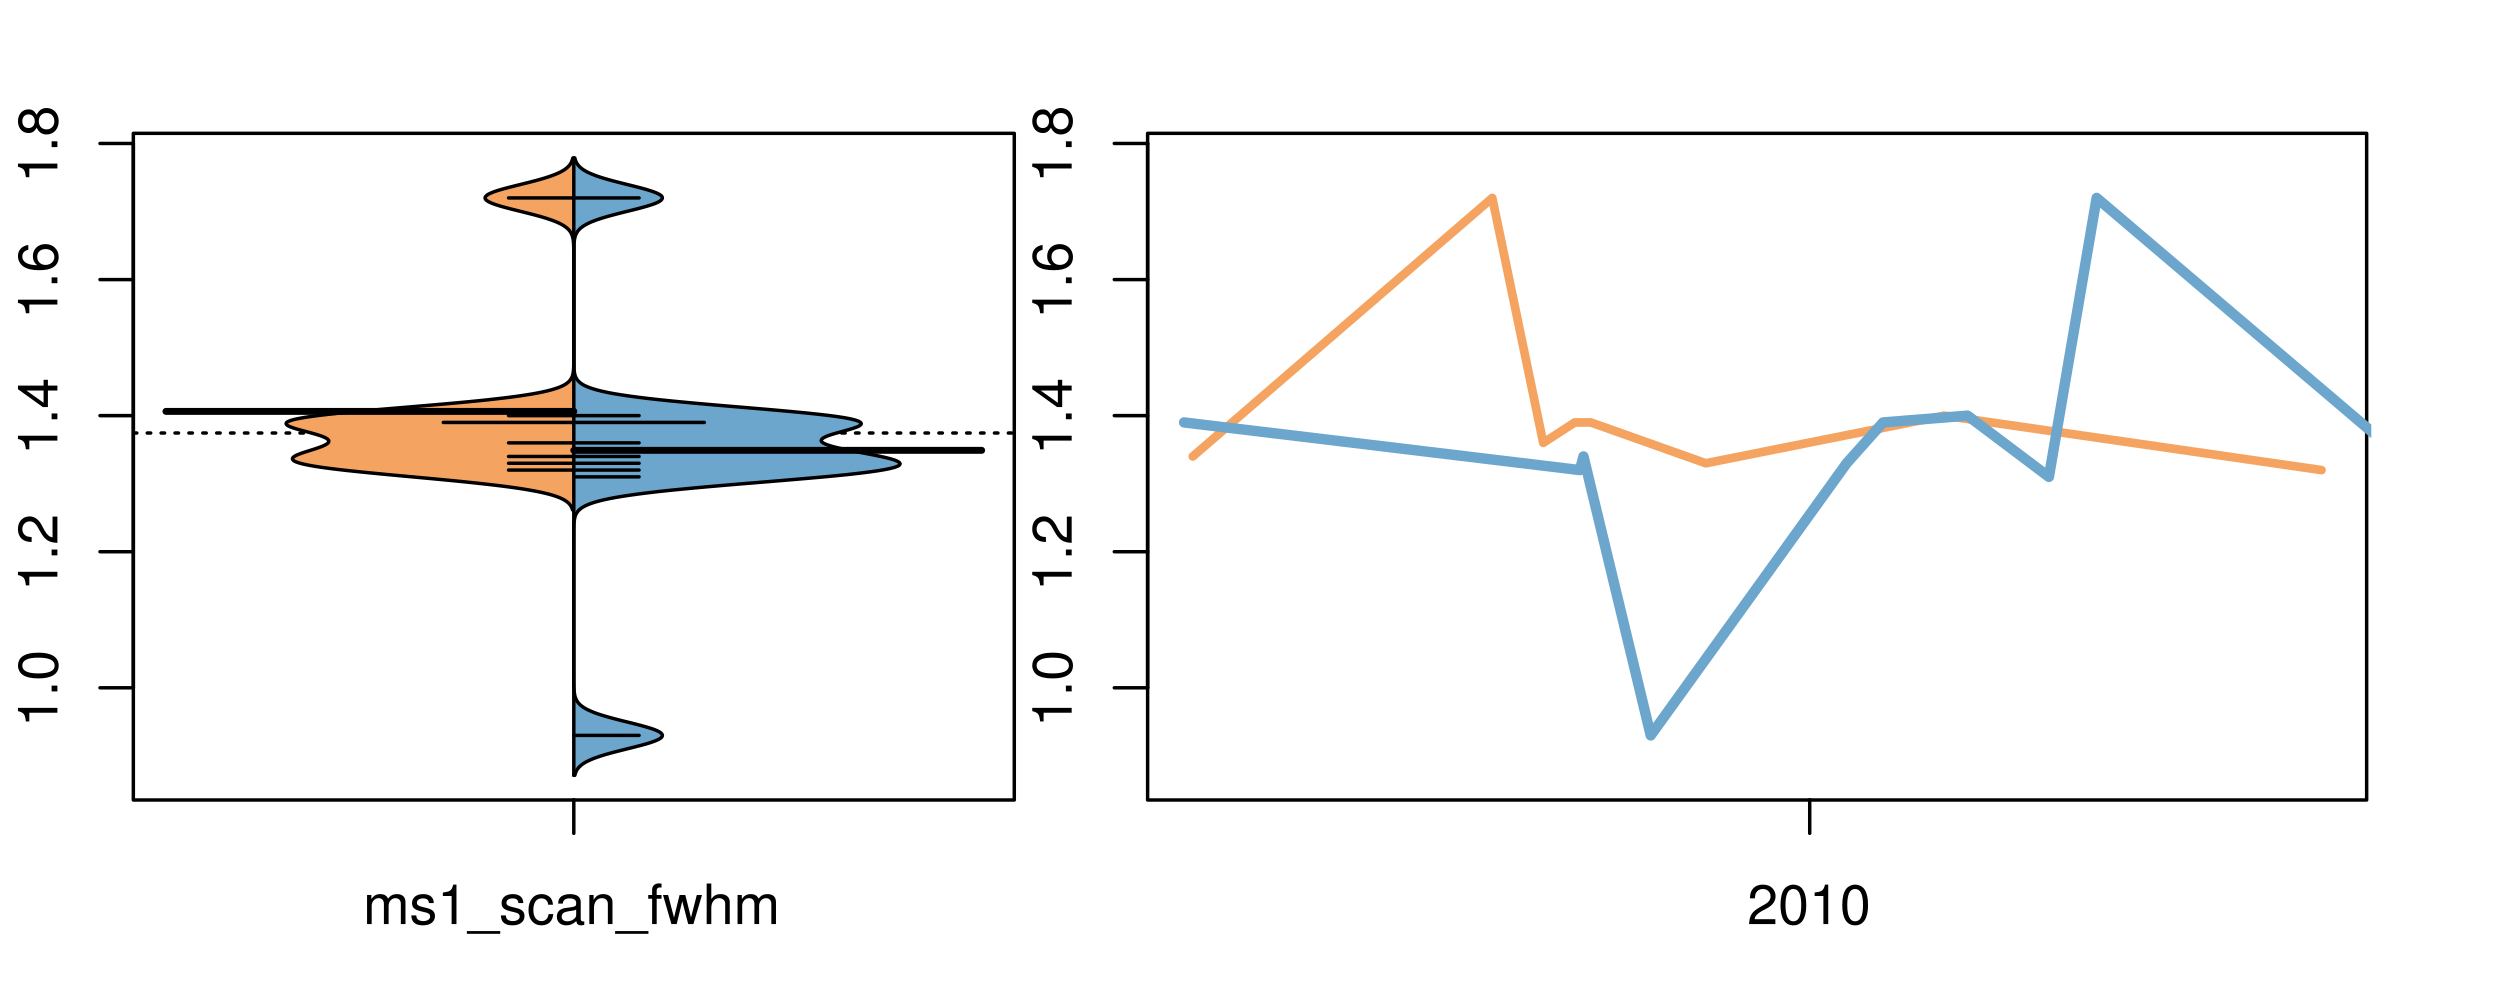 <?xml version="1.0" encoding="UTF-8"?>
<svg xmlns="http://www.w3.org/2000/svg" xmlns:xlink="http://www.w3.org/1999/xlink" width="540pt" height="216pt" viewBox="0 0 540 216" version="1.1">
<defs>
<g>
<symbol overflow="visible" id="glyph0-0">
<path style="stroke:none;" d="M -6.062 -3.109 L 0 -3.109 L 0 -4.156 L -8.516 -4.156 L -8.516 -3.469 C -7.203 -3.094 -7.016 -2.859 -6.812 -1.219 L -6.062 -1.219 Z M -6.062 -3.109 "/>
</symbol>
<symbol overflow="visible" id="glyph0-1">
<path style="stroke:none;" d="M -1.25 -2.297 L -1.25 -1.047 L 0 -1.047 L 0 -2.297 Z M -1.25 -2.297 "/>
</symbol>
<symbol overflow="visible" id="glyph0-2">
<path style="stroke:none;" d="M -8.516 -3.297 C -8.516 -2.516 -8.156 -1.781 -7.578 -1.344 C -6.828 -0.797 -5.688 -0.516 -4.109 -0.516 C -1.25 -0.516 0.281 -1.469 0.281 -3.297 C 0.281 -5.094 -1.25 -6.078 -4.047 -6.078 C -5.703 -6.078 -6.797 -5.812 -7.578 -5.25 C -8.172 -4.812 -8.516 -4.109 -8.516 -3.297 Z M -7.578 -3.297 C -7.578 -4.438 -6.422 -5 -4.141 -5 C -1.734 -5 -0.594 -4.453 -0.594 -3.281 C -0.594 -2.156 -1.781 -1.594 -4.109 -1.594 C -6.438 -1.594 -7.578 -2.156 -7.578 -3.297 Z M -7.578 -3.297 "/>
</symbol>
<symbol overflow="visible" id="glyph0-3">
<path style="stroke:none;" d="M -1.047 -6.078 L -1.047 -1.594 C -1.734 -1.703 -2.188 -2.094 -2.797 -3.125 L -3.438 -4.328 C -4.094 -5.516 -4.969 -6.125 -6.016 -6.125 C -6.719 -6.125 -7.375 -5.844 -7.844 -5.344 C -8.297 -4.844 -8.516 -4.219 -8.516 -3.406 C -8.516 -2.328 -8.125 -1.531 -7.406 -1.062 C -6.953 -0.75 -6.422 -0.625 -5.562 -0.594 L -5.562 -1.656 C -6.125 -1.688 -6.484 -1.766 -6.75 -1.906 C -7.266 -2.188 -7.578 -2.734 -7.578 -3.375 C -7.578 -4.328 -6.906 -5.047 -5.984 -5.047 C -5.312 -5.047 -4.734 -4.656 -4.312 -3.906 L -3.688 -2.797 C -2.672 -1.016 -1.875 -0.5 0 -0.406 L 0 -6.078 Z M -1.047 -6.078 "/>
</symbol>
<symbol overflow="visible" id="glyph0-4">
<path style="stroke:none;" d="M -2.047 -3.922 L 0 -3.922 L 0 -4.984 L -2.047 -4.984 L -2.047 -6.234 L -2.984 -6.234 L -2.984 -4.984 L -8.516 -4.984 L -8.516 -4.203 L -3.156 -0.344 L -2.047 -0.344 Z M -2.984 -3.922 L -2.984 -1.266 L -6.703 -3.922 Z M -2.984 -3.922 "/>
</symbol>
<symbol overflow="visible" id="glyph0-5">
<path style="stroke:none;" d="M -6.281 -5.969 C -7.688 -5.766 -8.516 -4.859 -8.516 -3.562 C -8.516 -2.625 -8.047 -1.781 -7.297 -1.281 C -6.469 -0.75 -5.422 -0.516 -3.875 -0.516 C -2.453 -0.516 -1.531 -0.734 -0.781 -1.234 C -0.094 -1.688 0.281 -2.438 0.281 -3.375 C 0.281 -4.984 -0.922 -6.156 -2.594 -6.156 C -4.172 -6.156 -5.297 -5.078 -5.297 -3.547 C -5.297 -2.719 -4.969 -2.047 -4.344 -1.594 C -6.422 -1.609 -7.578 -2.281 -7.578 -3.484 C -7.578 -4.234 -7.109 -4.75 -6.281 -4.922 Z M -4.359 -3.422 C -4.359 -4.438 -3.641 -5.078 -2.516 -5.078 C -1.438 -5.078 -0.656 -4.359 -0.656 -3.391 C -0.656 -2.406 -1.469 -1.656 -2.562 -1.656 C -3.625 -1.656 -4.359 -2.375 -4.359 -3.422 Z M -4.359 -3.422 "/>
</symbol>
<symbol overflow="visible" id="glyph0-6">
<path style="stroke:none;" d="M -4.469 -4.688 C -5 -5.562 -5.438 -5.859 -6.234 -5.859 C -7.578 -5.859 -8.516 -4.812 -8.516 -3.297 C -8.516 -1.797 -7.578 -0.75 -6.234 -0.75 C -5.453 -0.75 -5.016 -1.031 -4.469 -1.891 C -4.016 -0.922 -3.297 -0.438 -2.359 -0.438 C -0.797 -0.438 0.281 -1.625 0.281 -3.297 C 0.281 -4.984 -0.797 -6.156 -2.359 -6.156 C -3.297 -6.156 -4.016 -5.672 -4.469 -4.688 Z M -7.578 -3.297 C -7.578 -4.203 -7.047 -4.781 -6.219 -4.781 C -5.422 -4.781 -4.891 -4.188 -4.891 -3.297 C -4.891 -2.406 -5.422 -1.828 -6.234 -1.828 C -7.047 -1.828 -7.578 -2.406 -7.578 -3.297 Z M -4.016 -3.297 C -4.016 -4.359 -3.344 -5.078 -2.344 -5.078 C -1.328 -5.078 -0.656 -4.359 -0.656 -3.281 C -0.656 -2.25 -1.344 -1.531 -2.344 -1.531 C -3.344 -1.531 -4.016 -2.25 -4.016 -3.297 Z M -4.016 -3.297 "/>
</symbol>
<symbol overflow="visible" id="glyph0-7">
<path style="stroke:none;" d="M -8.75 -5.938 L -8.75 -4.938 L -5.5 -4.938 C -6.125 -4.531 -6.469 -3.859 -6.469 -3.016 C -6.469 -1.375 -5.156 -0.312 -3.156 -0.312 C -1.031 -0.312 0.281 -1.359 0.281 -3.047 C 0.281 -3.906 -0.047 -4.516 -0.828 -5.047 L 0 -5.047 L 0 -5.938 Z M -5.531 -3.188 C -5.531 -4.266 -4.578 -4.938 -3.078 -4.938 C -1.625 -4.938 -0.656 -4.25 -0.656 -3.188 C -0.656 -2.094 -1.625 -1.359 -3.094 -1.359 C -4.562 -1.359 -5.531 -2.094 -5.531 -3.188 Z M -5.531 -3.188 "/>
</symbol>
<symbol overflow="visible" id="glyph0-8">
<path style="stroke:none;" d="M -6.281 -3.094 L -6.281 -2.047 L -7.266 -2.047 C -7.688 -2.047 -7.906 -2.297 -7.906 -2.75 C -7.906 -2.828 -7.906 -2.875 -7.891 -3.094 L -8.719 -3.094 C -8.766 -2.875 -8.781 -2.734 -8.781 -2.531 C -8.781 -1.609 -8.25 -1.062 -7.359 -1.062 L -6.281 -1.062 L -6.281 -0.219 L -5.469 -0.219 L -5.469 -1.062 L 0 -1.062 L 0 -2.047 L -5.469 -2.047 L -5.469 -3.094 Z M -6.281 -3.094 "/>
</symbol>
<symbol overflow="visible" id="glyph0-9">
<path style="stroke:none;" d="M 1.516 -6.938 L 1.516 0.266 L 2.109 0.266 L 2.109 -6.938 Z M 1.516 -6.938 "/>
</symbol>
<symbol overflow="visible" id="glyph0-10">
<path style="stroke:none;" d="M -6.469 -3.266 C -6.469 -1.5 -5.203 -0.438 -3.094 -0.438 C -0.984 -0.438 0.281 -1.484 0.281 -3.281 C 0.281 -5.047 -0.984 -6.125 -3.047 -6.125 C -5.219 -6.125 -6.469 -5.078 -6.469 -3.266 Z M -5.547 -3.281 C -5.547 -4.406 -4.625 -5.078 -3.062 -5.078 C -1.578 -5.078 -0.641 -4.375 -0.641 -3.281 C -0.641 -2.156 -1.578 -1.469 -3.094 -1.469 C -4.609 -1.469 -5.547 -2.156 -5.547 -3.281 Z M -5.547 -3.281 "/>
</symbol>
<symbol overflow="visible" id="glyph0-11">
<path style="stroke:none;" d="M -8.75 -1.828 L -8.75 -0.812 L 0 -0.812 L 0 -1.828 Z M -8.75 -1.828 "/>
</symbol>
<symbol overflow="visible" id="glyph0-12">
<path style="stroke:none;" d="M 0 -3.422 L -6.281 -5.828 L -6.281 -4.703 L -1.188 -2.922 L -6.281 -1.25 L -6.281 -0.125 L 0 -2.328 Z M 0 -3.422 "/>
</symbol>
<symbol overflow="visible" id="glyph0-13">
<path style="stroke:none;" d="M -0.594 -6.422 C -0.562 -6.312 -0.562 -6.266 -0.562 -6.203 C -0.562 -5.859 -0.75 -5.656 -1.062 -5.656 L -4.75 -5.656 C -5.875 -5.656 -6.469 -4.844 -6.469 -3.297 C -6.469 -2.391 -6.203 -1.625 -5.734 -1.219 C -5.406 -0.922 -5.047 -0.797 -4.422 -0.781 L -4.422 -1.781 C -5.203 -1.875 -5.547 -2.328 -5.547 -3.266 C -5.547 -4.156 -5.203 -4.672 -4.609 -4.672 L -4.344 -4.672 C -3.922 -4.672 -3.75 -4.422 -3.641 -3.625 C -3.469 -2.203 -3.422 -1.984 -3.266 -1.609 C -2.969 -0.875 -2.406 -0.5 -1.578 -0.5 C -0.438 -0.5 0.281 -1.297 0.281 -2.562 C 0.281 -3.359 0 -4 -0.641 -4.703 C -0.016 -4.781 0.281 -5.094 0.281 -5.734 C 0.281 -5.938 0.25 -6.094 0.172 -6.422 Z M -1.984 -4.672 C -1.641 -4.672 -1.438 -4.578 -1.156 -4.266 C -0.797 -3.859 -0.594 -3.375 -0.594 -2.781 C -0.594 -2 -0.969 -1.547 -1.609 -1.547 C -2.266 -1.547 -2.609 -1.984 -2.766 -3.062 C -2.906 -4.109 -2.953 -4.328 -3.109 -4.672 Z M -1.984 -4.672 "/>
</symbol>
<symbol overflow="visible" id="glyph0-14">
<path style="stroke:none;" d="M 0 -5.781 L -6.281 -5.781 L -6.281 -4.781 L -2.719 -4.781 C -1.438 -4.781 -0.594 -4.109 -0.594 -3.078 C -0.594 -2.281 -1.078 -1.781 -1.844 -1.781 L -6.281 -1.781 L -6.281 -0.781 L -1.438 -0.781 C -0.391 -0.781 0.281 -1.562 0.281 -2.781 C 0.281 -3.703 -0.047 -4.297 -0.875 -4.891 L 0 -4.891 Z M 0 -5.781 "/>
</symbol>
<symbol overflow="visible" id="glyph0-15">
<path style="stroke:none;" d="M -2.812 -6.156 C -3.766 -6.156 -4.344 -6.078 -4.812 -5.906 C -5.844 -5.5 -6.469 -4.531 -6.469 -3.359 C -6.469 -1.609 -5.125 -0.484 -3.062 -0.484 C -1 -0.484 0.281 -1.578 0.281 -3.344 C 0.281 -4.781 -0.547 -5.766 -1.906 -6.031 L -1.906 -5.016 C -1.078 -4.734 -0.641 -4.172 -0.641 -3.375 C -0.641 -2.734 -0.938 -2.203 -1.469 -1.859 C -1.828 -1.625 -2.188 -1.531 -2.812 -1.531 Z M -3.625 -1.547 C -4.781 -1.625 -5.547 -2.344 -5.547 -3.344 C -5.547 -4.328 -4.734 -5.094 -3.703 -5.094 C -3.672 -5.094 -3.641 -5.094 -3.625 -5.078 Z M -3.625 -1.547 "/>
</symbol>
<symbol overflow="visible" id="glyph1-0">
<path style="stroke:none;" d="M 0.844 -6.281 L 0.844 0 L 1.844 0 L 1.844 -3.953 C 1.844 -4.859 2.516 -5.594 3.328 -5.594 C 4.062 -5.594 4.484 -5.141 4.484 -4.328 L 4.484 0 L 5.5 0 L 5.5 -3.953 C 5.5 -4.859 6.156 -5.594 6.969 -5.594 C 7.703 -5.594 8.141 -5.125 8.141 -4.328 L 8.141 0 L 9.141 0 L 9.141 -4.719 C 9.141 -5.844 8.5 -6.469 7.312 -6.469 C 6.484 -6.469 5.969 -6.219 5.391 -5.516 C 5.016 -6.188 4.516 -6.469 3.703 -6.469 C 2.859 -6.469 2.297 -6.156 1.766 -5.406 L 1.766 -6.281 Z M 0.844 -6.281 "/>
</symbol>
<symbol overflow="visible" id="glyph1-1">
<path style="stroke:none;" d="M 5.25 -4.531 C 5.25 -5.766 4.422 -6.469 2.969 -6.469 C 1.516 -6.469 0.562 -5.719 0.562 -4.547 C 0.562 -3.562 1.062 -3.094 2.562 -2.734 L 3.484 -2.516 C 4.188 -2.344 4.469 -2.094 4.469 -1.625 C 4.469 -1.047 3.875 -0.641 3 -0.641 C 2.453 -0.641 2 -0.797 1.75 -1.062 C 1.594 -1.25 1.531 -1.422 1.469 -1.875 L 0.406 -1.875 C 0.453 -0.422 1.266 0.281 2.922 0.281 C 4.5 0.281 5.516 -0.5 5.516 -1.719 C 5.516 -2.656 4.984 -3.172 3.734 -3.469 L 2.766 -3.703 C 1.953 -3.891 1.609 -4.156 1.609 -4.594 C 1.609 -5.172 2.125 -5.547 2.938 -5.547 C 3.75 -5.547 4.172 -5.203 4.203 -4.531 Z M 5.25 -4.531 "/>
</symbol>
<symbol overflow="visible" id="glyph1-2">
<path style="stroke:none;" d="M 3.109 -6.062 L 3.109 0 L 4.156 0 L 4.156 -8.516 L 3.469 -8.516 C 3.094 -7.203 2.859 -7.016 1.219 -6.812 L 1.219 -6.062 Z M 3.109 -6.062 "/>
</symbol>
<symbol overflow="visible" id="glyph1-3">
<path style="stroke:none;" d="M 6.938 1.516 L -0.266 1.516 L -0.266 2.109 L 6.938 2.109 Z M 6.938 1.516 "/>
</symbol>
<symbol overflow="visible" id="glyph1-4">
<path style="stroke:none;" d="M 5.656 -4.172 C 5.609 -4.781 5.469 -5.188 5.234 -5.531 C 4.797 -6.125 4.047 -6.469 3.172 -6.469 C 1.469 -6.469 0.375 -5.125 0.375 -3.031 C 0.375 -1.016 1.453 0.281 3.156 0.281 C 4.656 0.281 5.609 -0.625 5.719 -2.156 L 4.719 -2.156 C 4.547 -1.156 4.031 -0.641 3.188 -0.641 C 2.078 -0.641 1.422 -1.547 1.422 -3.031 C 1.422 -4.609 2.062 -5.547 3.156 -5.547 C 4 -5.547 4.531 -5.047 4.641 -4.172 Z M 5.656 -4.172 "/>
</symbol>
<symbol overflow="visible" id="glyph1-5">
<path style="stroke:none;" d="M 6.422 -0.594 C 6.312 -0.562 6.266 -0.562 6.203 -0.562 C 5.859 -0.562 5.656 -0.75 5.656 -1.062 L 5.656 -4.75 C 5.656 -5.875 4.844 -6.469 3.297 -6.469 C 2.391 -6.469 1.625 -6.203 1.219 -5.734 C 0.922 -5.406 0.797 -5.047 0.781 -4.422 L 1.781 -4.422 C 1.875 -5.203 2.328 -5.547 3.266 -5.547 C 4.156 -5.547 4.672 -5.203 4.672 -4.609 L 4.672 -4.344 C 4.672 -3.922 4.422 -3.75 3.625 -3.641 C 2.203 -3.469 1.984 -3.422 1.609 -3.266 C 0.875 -2.969 0.5 -2.406 0.5 -1.578 C 0.5 -0.438 1.297 0.281 2.562 0.281 C 3.359 0.281 4 0 4.703 -0.641 C 4.781 -0.016 5.094 0.281 5.734 0.281 C 5.938 0.281 6.094 0.25 6.422 0.172 Z M 4.672 -1.984 C 4.672 -1.641 4.578 -1.438 4.266 -1.156 C 3.859 -0.797 3.375 -0.594 2.781 -0.594 C 2 -0.594 1.547 -0.969 1.547 -1.609 C 1.547 -2.266 1.984 -2.609 3.062 -2.766 C 4.109 -2.906 4.328 -2.953 4.672 -3.109 Z M 4.672 -1.984 "/>
</symbol>
<symbol overflow="visible" id="glyph1-6">
<path style="stroke:none;" d="M 0.844 -6.281 L 0.844 0 L 1.844 0 L 1.844 -3.469 C 1.844 -4.75 2.516 -5.594 3.547 -5.594 C 4.344 -5.594 4.844 -5.109 4.844 -4.359 L 4.844 0 L 5.844 0 L 5.844 -4.75 C 5.844 -5.797 5.062 -6.469 3.859 -6.469 C 2.922 -6.469 2.312 -6.109 1.766 -5.234 L 1.766 -6.281 Z M 0.844 -6.281 "/>
</symbol>
<symbol overflow="visible" id="glyph1-7">
<path style="stroke:none;" d="M 3.094 -6.281 L 2.047 -6.281 L 2.047 -7.266 C 2.047 -7.688 2.297 -7.906 2.75 -7.906 C 2.828 -7.906 2.875 -7.906 3.094 -7.891 L 3.094 -8.719 C 2.875 -8.766 2.734 -8.781 2.531 -8.781 C 1.609 -8.781 1.062 -8.25 1.062 -7.359 L 1.062 -6.281 L 0.219 -6.281 L 0.219 -5.469 L 1.062 -5.469 L 1.062 0 L 2.047 0 L 2.047 -5.469 L 3.094 -5.469 Z M 3.094 -6.281 "/>
</symbol>
<symbol overflow="visible" id="glyph1-8">
<path style="stroke:none;" d="M 6.641 0 L 8.5 -6.281 L 7.375 -6.281 L 6.125 -1.391 L 4.891 -6.281 L 3.656 -6.281 L 2.453 -1.391 L 1.172 -6.281 L 0.078 -6.281 L 1.891 0 L 3.031 0 L 4.234 -4.938 L 5.516 0 Z M 6.641 0 "/>
</symbol>
<symbol overflow="visible" id="glyph1-9">
<path style="stroke:none;" d="M 0.844 -8.75 L 0.844 0 L 1.844 0 L 1.844 -3.469 C 1.844 -4.75 2.516 -5.594 3.547 -5.594 C 3.859 -5.594 4.188 -5.484 4.422 -5.297 C 4.719 -5.094 4.844 -4.797 4.844 -4.359 L 4.844 0 L 5.828 0 L 5.828 -4.75 C 5.828 -5.812 5.078 -6.469 3.859 -6.469 C 2.969 -6.469 2.422 -6.188 1.844 -5.422 L 1.844 -8.75 Z M 0.844 -8.75 "/>
</symbol>
<symbol overflow="visible" id="glyph1-10">
<path style="stroke:none;" d="M 6.078 -1.047 L 1.594 -1.047 C 1.703 -1.734 2.094 -2.188 3.125 -2.797 L 4.328 -3.438 C 5.516 -4.094 6.125 -4.969 6.125 -6.016 C 6.125 -6.719 5.844 -7.375 5.344 -7.844 C 4.844 -8.297 4.219 -8.516 3.406 -8.516 C 2.328 -8.516 1.531 -8.125 1.062 -7.406 C 0.75 -6.953 0.625 -6.422 0.594 -5.562 L 1.656 -5.562 C 1.688 -6.125 1.766 -6.484 1.906 -6.75 C 2.188 -7.266 2.734 -7.578 3.375 -7.578 C 4.328 -7.578 5.047 -6.906 5.047 -5.984 C 5.047 -5.312 4.656 -4.734 3.906 -4.312 L 2.797 -3.688 C 1.016 -2.672 0.5 -1.875 0.406 0 L 6.078 0 Z M 6.078 -1.047 "/>
</symbol>
<symbol overflow="visible" id="glyph1-11">
<path style="stroke:none;" d="M 3.297 -8.516 C 2.516 -8.516 1.781 -8.156 1.344 -7.578 C 0.797 -6.828 0.516 -5.688 0.516 -4.109 C 0.516 -1.25 1.469 0.281 3.297 0.281 C 5.094 0.281 6.078 -1.25 6.078 -4.047 C 6.078 -5.703 5.812 -6.797 5.25 -7.578 C 4.812 -8.172 4.109 -8.516 3.297 -8.516 Z M 3.297 -7.578 C 4.438 -7.578 5 -6.422 5 -4.141 C 5 -1.734 4.453 -0.594 3.281 -0.594 C 2.156 -0.594 1.594 -1.781 1.594 -4.109 C 1.594 -6.438 2.156 -7.578 3.297 -7.578 Z M 3.297 -7.578 "/>
</symbol>
</g>
<clipPath id="clip1">
  <path d="M 28.801 28.801 L 220.086 28.801 L 220.086 173.801 L 28.801 173.801 Z M 28.801 28.801 "/>
</clipPath>
<clipPath id="clip2">
  <path d="M 247.887 28.801 L 512.199 28.801 L 512.199 173.801 L 247.887 173.801 Z M 247.887 28.801 "/>
</clipPath>
<clipPath id="clip3">
  <path d="M 233.484 14.398 L 526.598 14.398 L 526.598 188.199 L 233.484 188.199 Z M 233.484 14.398 "/>
</clipPath>
<clipPath id="clip4">
  <path d="M 247.887 28.801 L 512.199 28.801 L 512.199 173.801 L 247.887 173.801 Z M 247.887 28.801 "/>
</clipPath>
</defs>
<g id="surface126">
<path style="fill:none;stroke-width:0.75;stroke-linecap:round;stroke-linejoin:round;stroke:rgb(0%,0%,0%);stroke-opacity:1;stroke-miterlimit:10;" d="M 28.801 172.801 L 219.086 172.801 L 219.086 28.801 L 28.801 28.801 L 28.801 172.801 "/>
<path style="fill:none;stroke-width:0.75;stroke-linecap:round;stroke-linejoin:round;stroke:rgb(0%,0%,0%);stroke-opacity:1;stroke-miterlimit:10;" d="M 28.801 148.562 L 28.801 30.992 "/>
<path style="fill:none;stroke-width:0.75;stroke-linecap:round;stroke-linejoin:round;stroke:rgb(0%,0%,0%);stroke-opacity:1;stroke-miterlimit:10;" d="M 28.801 148.562 L 21.602 148.562 "/>
<path style="fill:none;stroke-width:0.75;stroke-linecap:round;stroke-linejoin:round;stroke:rgb(0%,0%,0%);stroke-opacity:1;stroke-miterlimit:10;" d="M 28.801 119.172 L 21.602 119.172 "/>
<path style="fill:none;stroke-width:0.75;stroke-linecap:round;stroke-linejoin:round;stroke:rgb(0%,0%,0%);stroke-opacity:1;stroke-miterlimit:10;" d="M 28.801 89.777 L 21.602 89.777 "/>
<path style="fill:none;stroke-width:0.75;stroke-linecap:round;stroke-linejoin:round;stroke:rgb(0%,0%,0%);stroke-opacity:1;stroke-miterlimit:10;" d="M 28.801 60.387 L 21.602 60.387 "/>
<path style="fill:none;stroke-width:0.75;stroke-linecap:round;stroke-linejoin:round;stroke:rgb(0%,0%,0%);stroke-opacity:1;stroke-miterlimit:10;" d="M 28.801 30.992 L 21.602 30.992 "/>
<g style="fill:rgb(0%,0%,0%);fill-opacity:1;">
  <use xlink:href="#glyph0-0" x="12.396" y="157.062"/>
  <use xlink:href="#glyph0-1" x="12.396" y="150.391"/>
  <use xlink:href="#glyph0-2" x="12.396" y="147.055"/>
</g>
<g style="fill:rgb(0%,0%,0%);fill-opacity:1;">
  <use xlink:href="#glyph0-0" x="12.396" y="127.672"/>
  <use xlink:href="#glyph0-1" x="12.396" y="121"/>
  <use xlink:href="#glyph0-3" x="12.396" y="117.664"/>
</g>
<g style="fill:rgb(0%,0%,0%);fill-opacity:1;">
  <use xlink:href="#glyph0-0" x="12.396" y="98.277"/>
  <use xlink:href="#glyph0-1" x="12.396" y="91.605"/>
  <use xlink:href="#glyph0-4" x="12.396" y="88.27"/>
</g>
<g style="fill:rgb(0%,0%,0%);fill-opacity:1;">
  <use xlink:href="#glyph0-0" x="12.396" y="68.887"/>
  <use xlink:href="#glyph0-1" x="12.396" y="62.215"/>
  <use xlink:href="#glyph0-5" x="12.396" y="58.879"/>
</g>
<g style="fill:rgb(0%,0%,0%);fill-opacity:1;">
  <use xlink:href="#glyph0-0" x="12.396" y="39.492"/>
  <use xlink:href="#glyph0-1" x="12.396" y="32.82"/>
  <use xlink:href="#glyph0-6" x="12.396" y="29.484"/>
</g>
<path style="fill:none;stroke-width:0.75;stroke-linecap:round;stroke-linejoin:round;stroke:rgb(0%,0%,0%);stroke-opacity:1;stroke-miterlimit:10;" d="M 123.941 172.801 L 123.941 172.801 "/>
<path style="fill:none;stroke-width:0.75;stroke-linecap:round;stroke-linejoin:round;stroke:rgb(0%,0%,0%);stroke-opacity:1;stroke-miterlimit:10;" d="M 123.941 172.801 L 123.941 180 "/>
<g style="fill:rgb(0%,0%,0%);fill-opacity:1;">
  <use xlink:href="#glyph1-0" x="78.441" y="199.596"/>
  <use xlink:href="#glyph1-1" x="88.438" y="199.596"/>
  <use xlink:href="#glyph1-2" x="94.438" y="199.596"/>
  <use xlink:href="#glyph1-3" x="101.109" y="199.596"/>
  <use xlink:href="#glyph1-1" x="107.781" y="199.596"/>
  <use xlink:href="#glyph1-4" x="113.781" y="199.596"/>
  <use xlink:href="#glyph1-5" x="119.781" y="199.596"/>
  <use xlink:href="#glyph1-6" x="126.453" y="199.596"/>
  <use xlink:href="#glyph1-3" x="133.125" y="199.596"/>
  <use xlink:href="#glyph1-7" x="139.797" y="199.596"/>
  <use xlink:href="#glyph1-8" x="143.133" y="199.596"/>
  <use xlink:href="#glyph1-9" x="151.797" y="199.596"/>
  <use xlink:href="#glyph1-0" x="158.469" y="199.596"/>
</g>
<g clip-path="url(#clip1)" clip-rule="nonzero">
<path style="fill:none;stroke-width:0.75;stroke-linecap:round;stroke-linejoin:round;stroke:rgb(0%,0%,0%);stroke-opacity:1;stroke-dasharray:0.75,2.25;stroke-miterlimit:10;" d="M 28.801 93.535 L 219.086 93.535 "/>
<path style=" stroke:none;fill-rule:nonzero;fill:rgb(95.686%,64.314%,37.647%);fill-opacity:1;" d="M 123.941 34.133 L 123.727 34.133 L 123.691 34.281 L 123.648 34.43 L 123.602 34.578 L 123.551 34.727 L 123.488 34.879 L 123.422 35.027 L 123.344 35.176 L 123.258 35.324 L 123.16 35.473 L 123.055 35.621 L 122.934 35.77 L 122.797 35.918 L 122.652 36.066 L 122.492 36.215 L 122.309 36.363 L 122.113 36.512 L 121.898 36.664 L 121.668 36.812 L 121.414 36.961 L 121.141 37.109 L 120.844 37.258 L 120.527 37.406 L 120.191 37.555 L 119.828 37.703 L 119.441 37.852 L 119.035 38 L 118.605 38.148 L 118.152 38.297 L 117.676 38.449 L 117.184 38.598 L 116.672 38.746 L 116.141 38.895 L 115.59 39.043 L 115.023 39.191 L 114.449 39.34 L 113.863 39.488 L 113.27 39.637 L 112.668 39.785 L 112.07 39.934 L 111.469 40.082 L 110.875 40.234 L 110.289 40.383 L 109.715 40.531 L 109.152 40.68 L 108.613 40.828 L 108.098 40.977 L 107.605 41.125 L 107.141 41.273 L 106.711 41.422 L 106.324 41.57 L 105.973 41.719 L 105.656 41.867 L 105.383 42.02 L 105.168 42.168 L 105 42.316 L 104.875 42.465 L 104.797 42.613 L 104.777 42.762 L 104.812 42.91 L 104.891 43.059 L 105.02 43.207 L 105.195 43.355 L 105.43 43.504 L 105.703 43.652 L 106.02 43.805 L 106.371 43.953 L 106.777 44.102 L 107.211 44.25 L 107.676 44.398 L 108.168 44.547 L 108.691 44.695 L 109.238 44.844 L 109.801 44.992 L 110.375 45.141 L 110.961 45.289 L 111.559 45.438 L 112.16 45.59 L 112.758 45.738 L 113.359 45.887 L 113.949 46.035 L 114.535 46.184 L 115.109 46.332 L 115.672 46.48 L 116.219 46.629 L 116.746 46.777 L 117.258 46.926 L 117.754 47.074 L 118.223 47.227 L 118.668 47.375 L 119.098 47.523 L 119.5 47.672 L 119.887 47.82 L 120.242 47.969 L 120.574 48.117 L 120.891 48.266 L 121.184 48.414 L 121.453 48.562 L 121.703 48.711 L 121.934 48.859 L 122.145 49.012 L 122.34 49.16 L 122.512 49.309 L 122.672 49.457 L 122.82 49.605 L 122.953 49.754 L 123.07 49.902 L 123.176 50.051 L 123.27 50.199 L 123.359 50.348 L 123.434 50.496 L 123.5 50.645 L 123.559 50.797 L 123.609 50.945 L 123.656 51.094 L 123.695 51.242 L 123.73 51.391 L 123.762 51.539 L 123.789 51.688 L 123.812 51.836 L 123.832 51.984 L 123.863 52.281 L 123.875 52.43 L 123.887 52.582 L 123.91 53.027 L 123.914 53.176 L 123.922 53.324 L 123.926 53.473 L 123.926 53.621 L 123.934 53.918 L 123.934 54.066 L 123.938 54.215 L 123.938 54.664 L 123.941 54.812 L 123.941 77.574 L 123.938 77.723 L 123.938 78.168 L 123.934 78.316 L 123.934 78.465 L 123.918 79.059 L 123.914 79.211 L 123.906 79.359 L 123.902 79.508 L 123.891 79.656 L 123.883 79.805 L 123.871 79.953 L 123.855 80.102 L 123.816 80.398 L 123.793 80.547 L 123.766 80.695 L 123.73 80.844 L 123.695 80.996 L 123.652 81.145 L 123.598 81.293 L 123.539 81.441 L 123.473 81.59 L 123.395 81.738 L 123.305 81.887 L 123.199 82.035 L 123.082 82.184 L 122.953 82.332 L 122.805 82.48 L 122.633 82.629 L 122.441 82.781 L 122.23 82.93 L 121.992 83.078 L 121.719 83.227 L 121.422 83.375 L 121.09 83.523 L 120.73 83.672 L 120.32 83.82 L 119.871 83.969 L 119.387 84.117 L 118.855 84.266 L 118.273 84.414 L 117.633 84.566 L 116.945 84.715 L 116.207 84.863 L 115.41 85.012 L 114.543 85.16 L 113.621 85.309 L 112.641 85.457 L 111.605 85.605 L 110.484 85.754 L 109.305 85.902 L 108.07 86.051 L 106.781 86.199 L 105.414 86.352 L 103.992 86.5 L 102.516 86.648 L 100.992 86.797 L 99.414 86.945 L 97.785 87.094 L 96.125 87.242 L 94.43 87.391 L 92.707 87.539 L 90.953 87.688 L 89.191 87.836 L 87.426 87.984 L 85.656 88.137 L 83.895 88.285 L 82.156 88.434 L 80.438 88.582 L 78.75 88.73 L 77.109 88.879 L 75.523 89.027 L 73.996 89.176 L 72.527 89.324 L 71.125 89.473 L 69.828 89.621 L 68.609 89.77 L 67.473 89.922 L 66.422 90.07 L 65.5 90.219 L 64.676 90.367 L 63.949 90.516 L 63.32 90.664 L 62.812 90.812 L 62.418 90.961 L 62.117 91.109 L 61.91 91.258 L 61.805 91.406 L 61.809 91.555 L 61.895 91.707 L 62.055 91.855 L 62.285 92.004 L 62.602 92.152 L 62.977 92.301 L 63.398 92.449 L 63.859 92.598 L 64.363 92.746 L 64.898 92.895 L 65.445 93.043 L 66.562 93.34 L 67.117 93.492 L 67.656 93.641 L 68.176 93.789 L 68.672 93.938 L 69.121 94.086 L 69.535 94.234 L 69.906 94.383 L 70.238 94.531 L 70.504 94.68 L 70.719 94.828 L 70.875 94.977 L 70.984 95.125 L 71.027 95.277 L 71.008 95.426 L 70.934 95.574 L 70.809 95.723 L 70.633 95.871 L 70.395 96.02 L 70.113 96.168 L 69.793 96.316 L 69.438 96.465 L 69.039 96.613 L 68.617 96.762 L 67.715 97.062 L 66.297 97.508 L 65.836 97.656 L 65.387 97.805 L 64.965 97.953 L 64.574 98.102 L 64.215 98.25 L 63.895 98.398 L 63.633 98.547 L 63.426 98.695 L 63.273 98.848 L 63.18 98.996 L 63.164 99.145 L 63.23 99.293 L 63.367 99.441 L 63.574 99.59 L 63.867 99.738 L 64.262 99.887 L 64.734 100.035 L 65.289 100.184 L 65.918 100.332 L 66.664 100.48 L 67.488 100.633 L 68.387 100.781 L 69.359 100.93 L 70.426 101.078 L 71.566 101.227 L 72.773 101.375 L 74.039 101.523 L 75.371 101.672 L 76.77 101.82 L 78.211 101.969 L 79.691 102.117 L 81.207 102.266 L 82.766 102.418 L 84.344 102.566 L 85.938 102.715 L 87.543 102.863 L 89.156 103.012 L 90.766 103.16 L 92.371 103.309 L 93.965 103.457 L 95.539 103.605 L 97.086 103.754 L 98.605 103.902 L 100.094 104.051 L 101.547 104.203 L 102.953 104.352 L 104.312 104.5 L 105.633 104.648 L 106.906 104.797 L 108.117 104.945 L 109.277 105.094 L 110.387 105.242 L 111.445 105.391 L 112.445 105.539 L 113.383 105.688 L 114.27 105.836 L 115.109 105.988 L 115.895 106.137 L 116.617 106.285 L 117.297 106.434 L 117.93 106.582 L 118.52 106.73 L 119.055 106.879 L 119.547 107.027 L 120.004 107.176 L 120.426 107.324 L 120.805 107.473 L 121.145 107.621 L 121.461 107.773 L 121.746 107.922 L 122.004 108.07 L 122.23 108.219 L 122.438 108.367 L 122.625 108.516 L 122.793 108.664 L 122.938 108.812 L 123.066 108.961 L 123.184 109.109 L 123.285 109.258 L 123.375 109.406 L 123.453 109.559 L 123.52 109.707 L 123.582 109.855 L 123.633 110.004 L 123.68 110.152 L 123.941 110.152 Z M 123.941 34.133 "/>
<path style="fill:none;stroke-width:0.75;stroke-linecap:round;stroke-linejoin:round;stroke:rgb(0%,0%,0%);stroke-opacity:1;stroke-miterlimit:10;" d="M 123.941 34.133 L 123.727 34.133 L 123.691 34.281 L 123.648 34.43 L 123.602 34.578 L 123.551 34.727 L 123.488 34.879 L 123.422 35.027 L 123.344 35.176 L 123.258 35.324 L 123.16 35.473 L 123.055 35.621 L 122.934 35.77 L 122.797 35.918 L 122.652 36.066 L 122.492 36.215 L 122.309 36.363 L 122.113 36.512 L 121.898 36.664 L 121.668 36.812 L 121.414 36.961 L 121.141 37.109 L 120.844 37.258 L 120.527 37.406 L 120.191 37.555 L 119.828 37.703 L 119.441 37.852 L 119.035 38 L 118.605 38.148 L 118.152 38.297 L 117.676 38.449 L 117.184 38.598 L 116.672 38.746 L 116.141 38.895 L 115.59 39.043 L 115.023 39.191 L 114.449 39.34 L 113.863 39.488 L 113.27 39.637 L 112.668 39.785 L 112.07 39.934 L 111.469 40.082 L 110.875 40.234 L 110.289 40.383 L 109.715 40.531 L 109.152 40.68 L 108.613 40.828 L 108.098 40.977 L 107.605 41.125 L 107.141 41.273 L 106.711 41.422 L 106.324 41.57 L 105.973 41.719 L 105.656 41.867 L 105.383 42.02 L 105.168 42.168 L 105 42.316 L 104.875 42.465 L 104.797 42.613 L 104.777 42.762 L 104.812 42.91 L 104.891 43.059 L 105.02 43.207 L 105.195 43.355 L 105.43 43.504 L 105.703 43.652 L 106.02 43.805 L 106.371 43.953 L 106.777 44.102 L 107.211 44.25 L 107.676 44.398 L 108.168 44.547 L 108.691 44.695 L 109.238 44.844 L 109.801 44.992 L 110.375 45.141 L 110.961 45.289 L 111.559 45.438 L 112.16 45.59 L 112.758 45.738 L 113.359 45.887 L 113.949 46.035 L 114.535 46.184 L 115.109 46.332 L 115.672 46.48 L 116.219 46.629 L 116.746 46.777 L 117.258 46.926 L 117.754 47.074 L 118.223 47.227 L 118.668 47.375 L 119.098 47.523 L 119.5 47.672 L 119.887 47.82 L 120.242 47.969 L 120.574 48.117 L 120.891 48.266 L 121.184 48.414 L 121.453 48.562 L 121.703 48.711 L 121.934 48.859 L 122.145 49.012 L 122.34 49.16 L 122.512 49.309 L 122.672 49.457 L 122.82 49.605 L 122.953 49.754 L 123.07 49.902 L 123.176 50.051 L 123.27 50.199 L 123.359 50.348 L 123.434 50.496 L 123.5 50.645 L 123.559 50.797 L 123.609 50.945 L 123.656 51.094 L 123.695 51.242 L 123.73 51.391 L 123.762 51.539 L 123.789 51.688 L 123.812 51.836 L 123.832 51.984 L 123.863 52.281 L 123.875 52.43 L 123.887 52.582 L 123.91 53.027 L 123.914 53.176 L 123.922 53.324 L 123.926 53.473 L 123.926 53.621 L 123.934 53.918 L 123.934 54.066 L 123.938 54.215 L 123.938 54.664 L 123.941 54.812 L 123.941 77.574 L 123.938 77.723 L 123.938 78.168 L 123.934 78.316 L 123.934 78.465 L 123.918 79.059 L 123.914 79.211 L 123.906 79.359 L 123.902 79.508 L 123.891 79.656 L 123.883 79.805 L 123.871 79.953 L 123.855 80.102 L 123.816 80.398 L 123.793 80.547 L 123.766 80.695 L 123.73 80.844 L 123.695 80.996 L 123.652 81.145 L 123.598 81.293 L 123.539 81.441 L 123.473 81.59 L 123.395 81.738 L 123.305 81.887 L 123.199 82.035 L 123.082 82.184 L 122.953 82.332 L 122.805 82.48 L 122.633 82.629 L 122.441 82.781 L 122.23 82.93 L 121.992 83.078 L 121.719 83.227 L 121.422 83.375 L 121.09 83.523 L 120.73 83.672 L 120.32 83.82 L 119.871 83.969 L 119.387 84.117 L 118.855 84.266 L 118.273 84.414 L 117.633 84.566 L 116.945 84.715 L 116.207 84.863 L 115.41 85.012 L 114.543 85.16 L 113.621 85.309 L 112.641 85.457 L 111.605 85.605 L 110.484 85.754 L 109.305 85.902 L 108.07 86.051 L 106.781 86.199 L 105.414 86.352 L 103.992 86.5 L 102.516 86.648 L 100.992 86.797 L 99.414 86.945 L 97.785 87.094 L 96.125 87.242 L 94.43 87.391 L 92.707 87.539 L 90.953 87.688 L 89.191 87.836 L 87.426 87.984 L 85.656 88.137 L 83.895 88.285 L 82.156 88.434 L 80.438 88.582 L 78.75 88.73 L 77.109 88.879 L 75.523 89.027 L 73.996 89.176 L 72.527 89.324 L 71.125 89.473 L 69.828 89.621 L 68.609 89.77 L 67.473 89.922 L 66.422 90.07 L 65.5 90.219 L 64.676 90.367 L 63.949 90.516 L 63.32 90.664 L 62.812 90.812 L 62.418 90.961 L 62.117 91.109 L 61.91 91.258 L 61.805 91.406 L 61.809 91.555 L 61.895 91.707 L 62.055 91.855 L 62.285 92.004 L 62.602 92.152 L 62.977 92.301 L 63.398 92.449 L 63.859 92.598 L 64.363 92.746 L 64.898 92.895 L 65.445 93.043 L 66.562 93.34 L 67.117 93.492 L 67.656 93.641 L 68.176 93.789 L 68.672 93.938 L 69.121 94.086 L 69.535 94.234 L 69.906 94.383 L 70.238 94.531 L 70.504 94.68 L 70.719 94.828 L 70.875 94.977 L 70.984 95.125 L 71.027 95.277 L 71.008 95.426 L 70.934 95.574 L 70.809 95.723 L 70.633 95.871 L 70.395 96.02 L 70.113 96.168 L 69.793 96.316 L 69.438 96.465 L 69.039 96.613 L 68.617 96.762 L 67.715 97.062 L 66.297 97.508 L 65.836 97.656 L 65.387 97.805 L 64.965 97.953 L 64.574 98.102 L 64.215 98.25 L 63.895 98.398 L 63.633 98.547 L 63.426 98.695 L 63.273 98.848 L 63.18 98.996 L 63.164 99.145 L 63.23 99.293 L 63.367 99.441 L 63.574 99.59 L 63.867 99.738 L 64.262 99.887 L 64.734 100.035 L 65.289 100.184 L 65.918 100.332 L 66.664 100.48 L 67.488 100.633 L 68.387 100.781 L 69.359 100.93 L 70.426 101.078 L 71.566 101.227 L 72.773 101.375 L 74.039 101.523 L 75.371 101.672 L 76.77 101.82 L 78.211 101.969 L 79.691 102.117 L 81.207 102.266 L 82.766 102.418 L 84.344 102.566 L 85.938 102.715 L 87.543 102.863 L 89.156 103.012 L 90.766 103.16 L 92.371 103.309 L 93.965 103.457 L 95.539 103.605 L 97.086 103.754 L 98.605 103.902 L 100.094 104.051 L 101.547 104.203 L 102.953 104.352 L 104.312 104.5 L 105.633 104.648 L 106.906 104.797 L 108.117 104.945 L 109.277 105.094 L 110.387 105.242 L 111.445 105.391 L 112.445 105.539 L 113.383 105.688 L 114.27 105.836 L 115.109 105.988 L 115.895 106.137 L 116.617 106.285 L 117.297 106.434 L 117.93 106.582 L 118.52 106.73 L 119.055 106.879 L 119.547 107.027 L 120.004 107.176 L 120.426 107.324 L 120.805 107.473 L 121.145 107.621 L 121.461 107.773 L 121.746 107.922 L 122.004 108.07 L 122.23 108.219 L 122.438 108.367 L 122.625 108.516 L 122.793 108.664 L 122.938 108.812 L 123.066 108.961 L 123.184 109.109 L 123.285 109.258 L 123.375 109.406 L 123.453 109.559 L 123.52 109.707 L 123.582 109.855 L 123.633 110.004 L 123.68 110.152 L 123.941 110.152 "/>
<path style=" stroke:none;fill-rule:nonzero;fill:rgb(42.353%,65.098%,80.392%);fill-opacity:1;" d="M 123.941 167.465 L 124.164 167.465 L 124.23 167.207 L 124.312 166.945 L 124.418 166.684 L 124.543 166.422 L 124.707 166.16 L 124.902 165.902 L 125.137 165.641 L 125.414 165.379 L 125.738 165.117 L 126.117 164.855 L 126.555 164.598 L 127.066 164.336 L 127.641 164.074 L 128.285 163.812 L 128.996 163.555 L 129.773 163.293 L 130.613 163.031 L 131.523 162.77 L 132.484 162.508 L 133.488 162.25 L 134.52 161.988 L 135.566 161.727 L 136.617 161.465 L 137.648 161.203 L 138.641 160.945 L 139.574 160.684 L 140.43 160.422 L 141.191 160.16 L 141.848 159.898 L 142.379 159.641 L 142.781 159.379 L 143.004 159.117 L 143.078 158.855 L 143 158.594 L 142.77 158.336 L 142.398 158.074 L 141.887 157.812 L 141.246 157.551 L 140.477 157.289 L 139.617 157.031 L 138.688 156.77 L 137.699 156.508 L 136.672 156.246 L 135.625 155.984 L 134.57 155.727 L 133.539 155.465 L 132.539 155.203 L 131.578 154.941 L 130.668 154.68 L 129.816 154.422 L 129.027 154.16 L 128.312 153.898 L 127.672 153.637 L 127.098 153.375 L 126.59 153.117 L 126.141 152.855 L 125.754 152.594 L 125.422 152.332 L 125.145 152.07 L 124.91 151.812 L 124.719 151.551 L 124.555 151.289 L 124.426 151.027 L 124.316 150.766 L 124.23 150.508 L 124.164 150.246 L 124.113 149.984 L 124.07 149.723 L 124.039 149.461 L 124.012 149.203 L 123.98 148.68 L 123.969 148.418 L 123.961 148.156 L 123.957 147.898 L 123.949 147.375 L 123.949 147.113 L 123.945 146.852 L 123.945 145.809 L 123.941 145.551 L 123.941 116.324 L 123.945 116.062 L 123.945 115.02 L 123.949 114.758 L 123.949 114.5 L 123.957 113.977 L 123.973 113.453 L 123.984 113.195 L 124 112.934 L 124.023 112.672 L 124.055 112.41 L 124.094 112.148 L 124.141 111.891 L 124.207 111.629 L 124.289 111.367 L 124.398 111.105 L 124.539 110.844 L 124.711 110.586 L 124.926 110.324 L 125.188 110.062 L 125.504 109.801 L 125.898 109.543 L 126.375 109.281 L 126.945 109.02 L 127.617 108.758 L 128.402 108.496 L 129.312 108.238 L 130.355 107.977 L 131.57 107.715 L 132.957 107.453 L 134.508 107.191 L 136.234 106.934 L 138.137 106.672 L 140.219 106.41 L 142.473 106.148 L 144.934 105.887 L 147.555 105.629 L 150.324 105.367 L 153.215 105.105 L 156.219 104.844 L 159.301 104.582 L 162.445 104.324 L 165.617 104.062 L 168.77 103.801 L 171.871 103.539 L 174.895 103.277 L 177.805 103.02 L 180.57 102.758 L 183.145 102.496 L 185.48 102.234 L 187.578 101.973 L 189.422 101.715 L 190.992 101.453 L 192.281 101.191 L 193.285 100.93 L 193.965 100.668 L 194.328 100.41 L 194.418 100.148 L 194.25 99.887 L 193.836 99.625 L 193.199 99.363 L 192.363 99.105 L 191.34 98.844 L 190.172 98.582 L 188.906 98.32 L 187.578 98.059 L 186.211 97.801 L 184.844 97.539 L 183.5 97.277 L 182.234 97.016 L 181.07 96.754 L 180.031 96.496 L 179.133 96.234 L 178.402 95.973 L 177.852 95.711 L 177.496 95.449 L 177.375 95.191 L 177.453 94.93 L 177.719 94.668 L 178.164 94.406 L 178.773 94.145 L 179.516 93.887 L 180.375 93.625 L 181.309 93.363 L 182.266 93.102 L 183.203 92.84 L 184.078 92.582 L 184.848 92.32 L 185.473 92.059 L 185.887 91.797 L 186.039 91.539 L 185.926 91.277 L 185.523 91.016 L 184.812 90.754 L 183.789 90.492 L 182.445 90.234 L 180.75 89.973 L 178.746 89.711 L 176.477 89.449 L 173.977 89.188 L 171.273 88.93 L 168.41 88.668 L 165.422 88.406 L 162.348 88.145 L 159.254 87.883 L 156.172 87.625 L 153.148 87.363 L 150.211 87.102 L 147.383 86.84 L 144.699 86.578 L 142.211 86.32 L 139.898 86.059 L 137.773 85.797 L 135.836 85.535 L 134.086 85.273 L 132.52 85.016 L 131.145 84.754 L 129.961 84.492 L 128.93 84.23 L 128.043 83.969 L 127.285 83.711 L 126.641 83.449 L 126.102 83.188 L 125.664 82.926 L 125.309 82.664 L 125.016 82.406 L 124.777 82.145 L 124.586 81.883 L 124.438 81.621 L 124.316 81.359 L 124.227 81.102 L 124.156 80.84 L 124.102 80.578 L 124.059 80.316 L 124.027 80.055 L 124.004 79.797 L 123.973 79.273 L 123.957 78.75 L 123.953 78.492 L 123.949 78.23 L 123.949 77.969 L 123.945 77.707 L 123.945 76.664 L 123.941 76.402 L 123.941 56.051 L 123.945 55.789 L 123.945 54.746 L 123.949 54.484 L 123.949 54.227 L 123.961 53.441 L 123.969 53.18 L 123.98 52.922 L 124.012 52.398 L 124.039 52.137 L 124.07 51.875 L 124.113 51.617 L 124.164 51.355 L 124.23 51.094 L 124.316 50.832 L 124.426 50.57 L 124.555 50.312 L 124.719 50.051 L 124.91 49.789 L 125.145 49.527 L 125.422 49.266 L 125.754 49.008 L 126.141 48.746 L 126.59 48.484 L 127.098 48.223 L 127.672 47.961 L 128.312 47.703 L 129.027 47.441 L 129.816 47.18 L 130.668 46.918 L 131.578 46.656 L 132.539 46.398 L 133.539 46.137 L 134.57 45.875 L 135.625 45.613 L 136.672 45.352 L 137.699 45.094 L 138.688 44.832 L 139.617 44.57 L 140.477 44.309 L 141.246 44.047 L 141.887 43.789 L 142.398 43.527 L 142.77 43.266 L 143 43.004 L 143.078 42.742 L 143.004 42.484 L 142.781 42.223 L 142.379 41.961 L 141.848 41.699 L 141.191 41.438 L 140.43 41.18 L 139.574 40.918 L 138.641 40.656 L 137.648 40.395 L 136.617 40.133 L 135.566 39.875 L 134.52 39.613 L 133.488 39.352 L 132.484 39.09 L 131.523 38.828 L 130.613 38.57 L 129.773 38.309 L 128.996 38.047 L 128.285 37.785 L 127.641 37.523 L 127.066 37.266 L 126.555 37.004 L 126.117 36.742 L 125.738 36.48 L 125.414 36.223 L 125.137 35.961 L 124.902 35.699 L 124.707 35.438 L 124.543 35.176 L 124.418 34.918 L 124.312 34.656 L 124.23 34.395 L 124.164 34.133 L 123.941 34.133 Z M 123.941 167.465 "/>
<path style="fill:none;stroke-width:0.75;stroke-linecap:round;stroke-linejoin:round;stroke:rgb(0%,0%,0%);stroke-opacity:1;stroke-miterlimit:10;" d="M 123.941 167.465 L 124.164 167.465 L 124.23 167.207 L 124.312 166.945 L 124.418 166.684 L 124.543 166.422 L 124.707 166.16 L 124.902 165.902 L 125.137 165.641 L 125.414 165.379 L 125.738 165.117 L 126.117 164.855 L 126.555 164.598 L 127.066 164.336 L 127.641 164.074 L 128.285 163.812 L 128.996 163.555 L 129.773 163.293 L 130.613 163.031 L 131.523 162.77 L 132.484 162.508 L 133.488 162.25 L 134.52 161.988 L 135.566 161.727 L 136.617 161.465 L 137.648 161.203 L 138.641 160.945 L 139.574 160.684 L 140.43 160.422 L 141.191 160.16 L 141.848 159.898 L 142.379 159.641 L 142.781 159.379 L 143.004 159.117 L 143.078 158.855 L 143 158.594 L 142.77 158.336 L 142.398 158.074 L 141.887 157.812 L 141.246 157.551 L 140.477 157.289 L 139.617 157.031 L 138.688 156.77 L 137.699 156.508 L 136.672 156.246 L 135.625 155.984 L 134.57 155.727 L 133.539 155.465 L 132.539 155.203 L 131.578 154.941 L 130.668 154.68 L 129.816 154.422 L 129.027 154.16 L 128.312 153.898 L 127.672 153.637 L 127.098 153.375 L 126.59 153.117 L 126.141 152.855 L 125.754 152.594 L 125.422 152.332 L 125.145 152.07 L 124.91 151.812 L 124.719 151.551 L 124.555 151.289 L 124.426 151.027 L 124.316 150.766 L 124.23 150.508 L 124.164 150.246 L 124.113 149.984 L 124.07 149.723 L 124.039 149.461 L 124.012 149.203 L 123.98 148.68 L 123.969 148.418 L 123.961 148.156 L 123.957 147.898 L 123.949 147.375 L 123.949 147.113 L 123.945 146.852 L 123.945 145.809 L 123.941 145.551 L 123.941 116.324 L 123.945 116.062 L 123.945 115.02 L 123.949 114.758 L 123.949 114.5 L 123.957 113.977 L 123.973 113.453 L 123.984 113.195 L 124 112.934 L 124.023 112.672 L 124.055 112.41 L 124.094 112.148 L 124.141 111.891 L 124.207 111.629 L 124.289 111.367 L 124.398 111.105 L 124.539 110.844 L 124.711 110.586 L 124.926 110.324 L 125.188 110.062 L 125.504 109.801 L 125.898 109.543 L 126.375 109.281 L 126.945 109.02 L 127.617 108.758 L 128.402 108.496 L 129.312 108.238 L 130.355 107.977 L 131.57 107.715 L 132.957 107.453 L 134.508 107.191 L 136.234 106.934 L 138.137 106.672 L 140.219 106.41 L 142.473 106.148 L 144.934 105.887 L 147.555 105.629 L 150.324 105.367 L 153.215 105.105 L 156.219 104.844 L 159.301 104.582 L 162.445 104.324 L 165.617 104.062 L 168.77 103.801 L 171.871 103.539 L 174.895 103.277 L 177.805 103.02 L 180.57 102.758 L 183.145 102.496 L 185.48 102.234 L 187.578 101.973 L 189.422 101.715 L 190.992 101.453 L 192.281 101.191 L 193.285 100.93 L 193.965 100.668 L 194.328 100.41 L 194.418 100.148 L 194.25 99.887 L 193.836 99.625 L 193.199 99.363 L 192.363 99.105 L 191.34 98.844 L 190.172 98.582 L 188.906 98.32 L 187.578 98.059 L 186.211 97.801 L 184.844 97.539 L 183.5 97.277 L 182.234 97.016 L 181.07 96.754 L 180.031 96.496 L 179.133 96.234 L 178.402 95.973 L 177.852 95.711 L 177.496 95.449 L 177.375 95.191 L 177.453 94.93 L 177.719 94.668 L 178.164 94.406 L 178.773 94.145 L 179.516 93.887 L 180.375 93.625 L 181.309 93.363 L 182.266 93.102 L 183.203 92.84 L 184.078 92.582 L 184.848 92.32 L 185.473 92.059 L 185.887 91.797 L 186.039 91.539 L 185.926 91.277 L 185.523 91.016 L 184.812 90.754 L 183.789 90.492 L 182.445 90.234 L 180.75 89.973 L 178.746 89.711 L 176.477 89.449 L 173.977 89.188 L 171.273 88.93 L 168.41 88.668 L 165.422 88.406 L 162.348 88.145 L 159.254 87.883 L 156.172 87.625 L 153.148 87.363 L 150.211 87.102 L 147.383 86.84 L 144.699 86.578 L 142.211 86.32 L 139.898 86.059 L 137.773 85.797 L 135.836 85.535 L 134.086 85.273 L 132.52 85.016 L 131.145 84.754 L 129.961 84.492 L 128.93 84.23 L 128.043 83.969 L 127.285 83.711 L 126.641 83.449 L 126.102 83.188 L 125.664 82.926 L 125.309 82.664 L 125.016 82.406 L 124.777 82.145 L 124.586 81.883 L 124.438 81.621 L 124.316 81.359 L 124.227 81.102 L 124.156 80.84 L 124.102 80.578 L 124.059 80.316 L 124.027 80.055 L 124.004 79.797 L 123.973 79.273 L 123.957 78.75 L 123.953 78.492 L 123.949 78.23 L 123.949 77.969 L 123.945 77.707 L 123.945 76.664 L 123.941 76.402 L 123.941 56.051 L 123.945 55.789 L 123.945 54.746 L 123.949 54.484 L 123.949 54.227 L 123.961 53.441 L 123.969 53.18 L 123.98 52.922 L 124.012 52.398 L 124.039 52.137 L 124.07 51.875 L 124.113 51.617 L 124.164 51.355 L 124.23 51.094 L 124.316 50.832 L 124.426 50.57 L 124.555 50.312 L 124.719 50.051 L 124.91 49.789 L 125.145 49.527 L 125.422 49.266 L 125.754 49.008 L 126.141 48.746 L 126.59 48.484 L 127.098 48.223 L 127.672 47.961 L 128.312 47.703 L 129.027 47.441 L 129.816 47.18 L 130.668 46.918 L 131.578 46.656 L 132.539 46.398 L 133.539 46.137 L 134.57 45.875 L 135.625 45.613 L 136.672 45.352 L 137.699 45.094 L 138.688 44.832 L 139.617 44.57 L 140.477 44.309 L 141.246 44.047 L 141.887 43.789 L 142.398 43.527 L 142.77 43.266 L 143 43.004 L 143.078 42.742 L 143.004 42.484 L 142.781 42.223 L 142.379 41.961 L 141.848 41.699 L 141.191 41.438 L 140.43 41.18 L 139.574 40.918 L 138.641 40.656 L 137.648 40.395 L 136.617 40.133 L 135.566 39.875 L 134.52 39.613 L 133.488 39.352 L 132.484 39.09 L 131.523 38.828 L 130.613 38.57 L 129.773 38.309 L 128.996 38.047 L 128.285 37.785 L 127.641 37.523 L 127.066 37.266 L 126.555 37.004 L 126.117 36.742 L 125.738 36.48 L 125.414 36.223 L 125.137 35.961 L 124.902 35.699 L 124.707 35.438 L 124.543 35.176 L 124.418 34.918 L 124.312 34.656 L 124.23 34.395 L 124.164 34.133 L 123.941 34.133 "/>
<path style="fill:none;stroke-width:1.5;stroke-linecap:round;stroke-linejoin:round;stroke:rgb(0%,0%,0%);stroke-opacity:1;stroke-miterlimit:10;" d="M 35.848 88.859 L 123.941 88.859 "/>
<path style="fill:none;stroke-width:1.5;stroke-linecap:round;stroke-linejoin:round;stroke:rgb(0%,0%,0%);stroke-opacity:1;stroke-miterlimit:10;" d="M 123.941 97.273 L 212.039 97.273 "/>
<path style="fill:none;stroke-width:0.75;stroke-linecap:round;stroke-linejoin:round;stroke:rgb(0%,0%,0%);stroke-opacity:1;stroke-miterlimit:10;" d="M 109.848 101.535 L 123.941 101.535 "/>
<path style="fill:none;stroke-width:0.75;stroke-linecap:round;stroke-linejoin:round;stroke:rgb(0%,0%,0%);stroke-opacity:1;stroke-miterlimit:10;" d="M 109.848 100.066 L 123.941 100.066 "/>
<path style="fill:none;stroke-width:0.75;stroke-linecap:round;stroke-linejoin:round;stroke:rgb(0%,0%,0%);stroke-opacity:1;stroke-miterlimit:10;" d="M 109.848 98.594 L 123.941 98.594 "/>
<path style="fill:none;stroke-width:0.75;stroke-linecap:round;stroke-linejoin:round;stroke:rgb(0%,0%,0%);stroke-opacity:1;stroke-miterlimit:10;" d="M 109.848 95.656 L 123.941 95.656 "/>
<path style="fill:none;stroke-width:0.75;stroke-linecap:round;stroke-linejoin:round;stroke:rgb(0%,0%,0%);stroke-opacity:1;stroke-miterlimit:10;" d="M 95.754 91.246 L 123.941 91.246 "/>
<path style="fill:none;stroke-width:0.75;stroke-linecap:round;stroke-linejoin:round;stroke:rgb(0%,0%,0%);stroke-opacity:1;stroke-miterlimit:10;" d="M 109.848 89.777 L 123.941 89.777 "/>
<path style="fill:none;stroke-width:0.75;stroke-linecap:round;stroke-linejoin:round;stroke:rgb(0%,0%,0%);stroke-opacity:1;stroke-miterlimit:10;" d="M 109.848 42.75 L 123.941 42.75 "/>
<path style="fill:none;stroke-width:0.75;stroke-linecap:round;stroke-linejoin:round;stroke:rgb(0%,0%,0%);stroke-opacity:1;stroke-miterlimit:10;" d="M 123.941 158.848 L 138.039 158.848 "/>
<path style="fill:none;stroke-width:0.75;stroke-linecap:round;stroke-linejoin:round;stroke:rgb(0%,0%,0%);stroke-opacity:1;stroke-miterlimit:10;" d="M 123.941 103.004 L 138.039 103.004 "/>
<path style="fill:none;stroke-width:0.75;stroke-linecap:round;stroke-linejoin:round;stroke:rgb(0%,0%,0%);stroke-opacity:1;stroke-miterlimit:10;" d="M 123.941 101.535 L 138.039 101.535 "/>
<path style="fill:none;stroke-width:0.75;stroke-linecap:round;stroke-linejoin:round;stroke:rgb(0%,0%,0%);stroke-opacity:1;stroke-miterlimit:10;" d="M 123.941 100.066 L 138.039 100.066 "/>
<path style="fill:none;stroke-width:0.75;stroke-linecap:round;stroke-linejoin:round;stroke:rgb(0%,0%,0%);stroke-opacity:1;stroke-miterlimit:10;" d="M 123.941 98.594 L 138.039 98.594 "/>
<path style="fill:none;stroke-width:0.75;stroke-linecap:round;stroke-linejoin:round;stroke:rgb(0%,0%,0%);stroke-opacity:1;stroke-miterlimit:10;" d="M 123.941 95.656 L 138.039 95.656 "/>
<path style="fill:none;stroke-width:0.75;stroke-linecap:round;stroke-linejoin:round;stroke:rgb(0%,0%,0%);stroke-opacity:1;stroke-miterlimit:10;" d="M 123.941 91.246 L 152.133 91.246 "/>
<path style="fill:none;stroke-width:0.75;stroke-linecap:round;stroke-linejoin:round;stroke:rgb(0%,0%,0%);stroke-opacity:1;stroke-miterlimit:10;" d="M 123.941 89.777 L 138.039 89.777 "/>
<path style="fill:none;stroke-width:0.75;stroke-linecap:round;stroke-linejoin:round;stroke:rgb(0%,0%,0%);stroke-opacity:1;stroke-miterlimit:10;" d="M 123.941 42.75 L 138.039 42.75 "/>
<path style="fill:none;stroke-width:0.75;stroke-linecap:round;stroke-linejoin:round;stroke:rgb(0%,0%,0%);stroke-opacity:1;stroke-miterlimit:10;" d="M 123.941 167.465 L 123.941 34.133 "/>
</g>
<g clip-path="url(#clip2)" clip-rule="nonzero">
<path style="fill:none;stroke-width:1.875;stroke-linecap:round;stroke-linejoin:round;stroke:rgb(95.686%,64.314%,37.647%);stroke-opacity:1;stroke-miterlimit:10;" d="M 257.637 98.594 L 322.332 42.75 L 333.344 95.656 L 340.141 91.246 L 343.609 91.246 L 368.461 100.066 L 419.922 89.777 L 501.449 101.535 "/>
</g>
<path style="fill:none;stroke-width:0.75;stroke-linecap:round;stroke-linejoin:round;stroke:rgb(0%,0%,0%);stroke-opacity:1;stroke-miterlimit:10;" d="M 390.898 172.801 L 390.898 172.801 "/>
<path style="fill:none;stroke-width:0.75;stroke-linecap:round;stroke-linejoin:round;stroke:rgb(0%,0%,0%);stroke-opacity:1;stroke-miterlimit:10;" d="M 390.898 172.801 L 390.898 180 "/>
<g style="fill:rgb(0%,0%,0%);fill-opacity:1;">
  <use xlink:href="#glyph1-10" x="377.398" y="199.596"/>
  <use xlink:href="#glyph1-11" x="384.07" y="199.596"/>
  <use xlink:href="#glyph1-2" x="390.742" y="199.596"/>
  <use xlink:href="#glyph1-11" x="397.414" y="199.596"/>
</g>
<path style="fill:none;stroke-width:0.75;stroke-linecap:round;stroke-linejoin:round;stroke:rgb(0%,0%,0%);stroke-opacity:1;stroke-miterlimit:10;" d="M 247.887 148.562 L 247.887 30.992 "/>
<path style="fill:none;stroke-width:0.75;stroke-linecap:round;stroke-linejoin:round;stroke:rgb(0%,0%,0%);stroke-opacity:1;stroke-miterlimit:10;" d="M 247.887 148.562 L 240.688 148.562 "/>
<path style="fill:none;stroke-width:0.75;stroke-linecap:round;stroke-linejoin:round;stroke:rgb(0%,0%,0%);stroke-opacity:1;stroke-miterlimit:10;" d="M 247.887 119.172 L 240.688 119.172 "/>
<path style="fill:none;stroke-width:0.75;stroke-linecap:round;stroke-linejoin:round;stroke:rgb(0%,0%,0%);stroke-opacity:1;stroke-miterlimit:10;" d="M 247.887 89.777 L 240.688 89.777 "/>
<path style="fill:none;stroke-width:0.75;stroke-linecap:round;stroke-linejoin:round;stroke:rgb(0%,0%,0%);stroke-opacity:1;stroke-miterlimit:10;" d="M 247.887 60.387 L 240.688 60.387 "/>
<path style="fill:none;stroke-width:0.75;stroke-linecap:round;stroke-linejoin:round;stroke:rgb(0%,0%,0%);stroke-opacity:1;stroke-miterlimit:10;" d="M 247.887 30.992 L 240.688 30.992 "/>
<g style="fill:rgb(0%,0%,0%);fill-opacity:1;">
  <use xlink:href="#glyph0-0" x="231.482" y="157.062"/>
  <use xlink:href="#glyph0-1" x="231.482" y="150.391"/>
  <use xlink:href="#glyph0-2" x="231.482" y="147.055"/>
</g>
<g style="fill:rgb(0%,0%,0%);fill-opacity:1;">
  <use xlink:href="#glyph0-0" x="231.482" y="127.672"/>
  <use xlink:href="#glyph0-1" x="231.482" y="121"/>
  <use xlink:href="#glyph0-3" x="231.482" y="117.664"/>
</g>
<g style="fill:rgb(0%,0%,0%);fill-opacity:1;">
  <use xlink:href="#glyph0-0" x="231.482" y="98.277"/>
  <use xlink:href="#glyph0-1" x="231.482" y="91.605"/>
  <use xlink:href="#glyph0-4" x="231.482" y="88.27"/>
</g>
<g style="fill:rgb(0%,0%,0%);fill-opacity:1;">
  <use xlink:href="#glyph0-0" x="231.482" y="68.887"/>
  <use xlink:href="#glyph0-1" x="231.482" y="62.215"/>
  <use xlink:href="#glyph0-5" x="231.482" y="58.879"/>
</g>
<g style="fill:rgb(0%,0%,0%);fill-opacity:1;">
  <use xlink:href="#glyph0-0" x="231.482" y="39.492"/>
  <use xlink:href="#glyph0-1" x="231.482" y="32.82"/>
  <use xlink:href="#glyph0-6" x="231.482" y="29.484"/>
</g>
<path style="fill:none;stroke-width:0.75;stroke-linecap:round;stroke-linejoin:round;stroke:rgb(0%,0%,0%);stroke-opacity:1;stroke-miterlimit:10;" d="M 247.887 172.801 L 511.199 172.801 L 511.199 28.801 L 247.887 28.801 L 247.887 172.801 "/>
<g clip-path="url(#clip3)" clip-rule="nonzero">
<g style="fill:rgb(0%,0%,0%);fill-opacity:1;">
  <use xlink:href="#glyph0-7" x="202.682" y="141.801"/>
  <use xlink:href="#glyph0-8" x="202.682" y="135.129"/>
  <use xlink:href="#glyph0-9" x="202.682" y="131.793"/>
  <use xlink:href="#glyph0-10" x="202.682" y="125.121"/>
  <use xlink:href="#glyph0-11" x="202.682" y="118.449"/>
  <use xlink:href="#glyph0-7" x="202.682" y="115.785"/>
  <use xlink:href="#glyph0-1" x="202.682" y="109.113"/>
  <use xlink:href="#glyph0-0" x="202.682" y="105.777"/>
  <use xlink:href="#glyph0-3" x="202.682" y="99.105"/>
  <use xlink:href="#glyph0-1" x="202.682" y="92.434"/>
  <use xlink:href="#glyph0-12" x="202.682" y="89.098"/>
  <use xlink:href="#glyph0-13" x="202.682" y="83.098"/>
  <use xlink:href="#glyph0-11" x="202.682" y="76.426"/>
  <use xlink:href="#glyph0-14" x="202.682" y="73.762"/>
  <use xlink:href="#glyph0-15" x="202.682" y="67.09"/>
</g>
</g>
<g clip-path="url(#clip4)" clip-rule="nonzero">
<path style="fill:none;stroke-width:2.25;stroke-linecap:round;stroke-linejoin:round;stroke:rgb(42.353%,65.098%,80.392%);stroke-opacity:1;stroke-miterlimit:10;" d="M 255.77 91.246 L 341.25 101.535 L 342.031 98.594 L 356.555 158.848 L 398.875 100.066 L 406.746 91.246 L 424.992 89.777 L 442.562 103.004 L 452.875 42.75 L 515.109 95.656 "/>
</g>
</g>
</svg>
